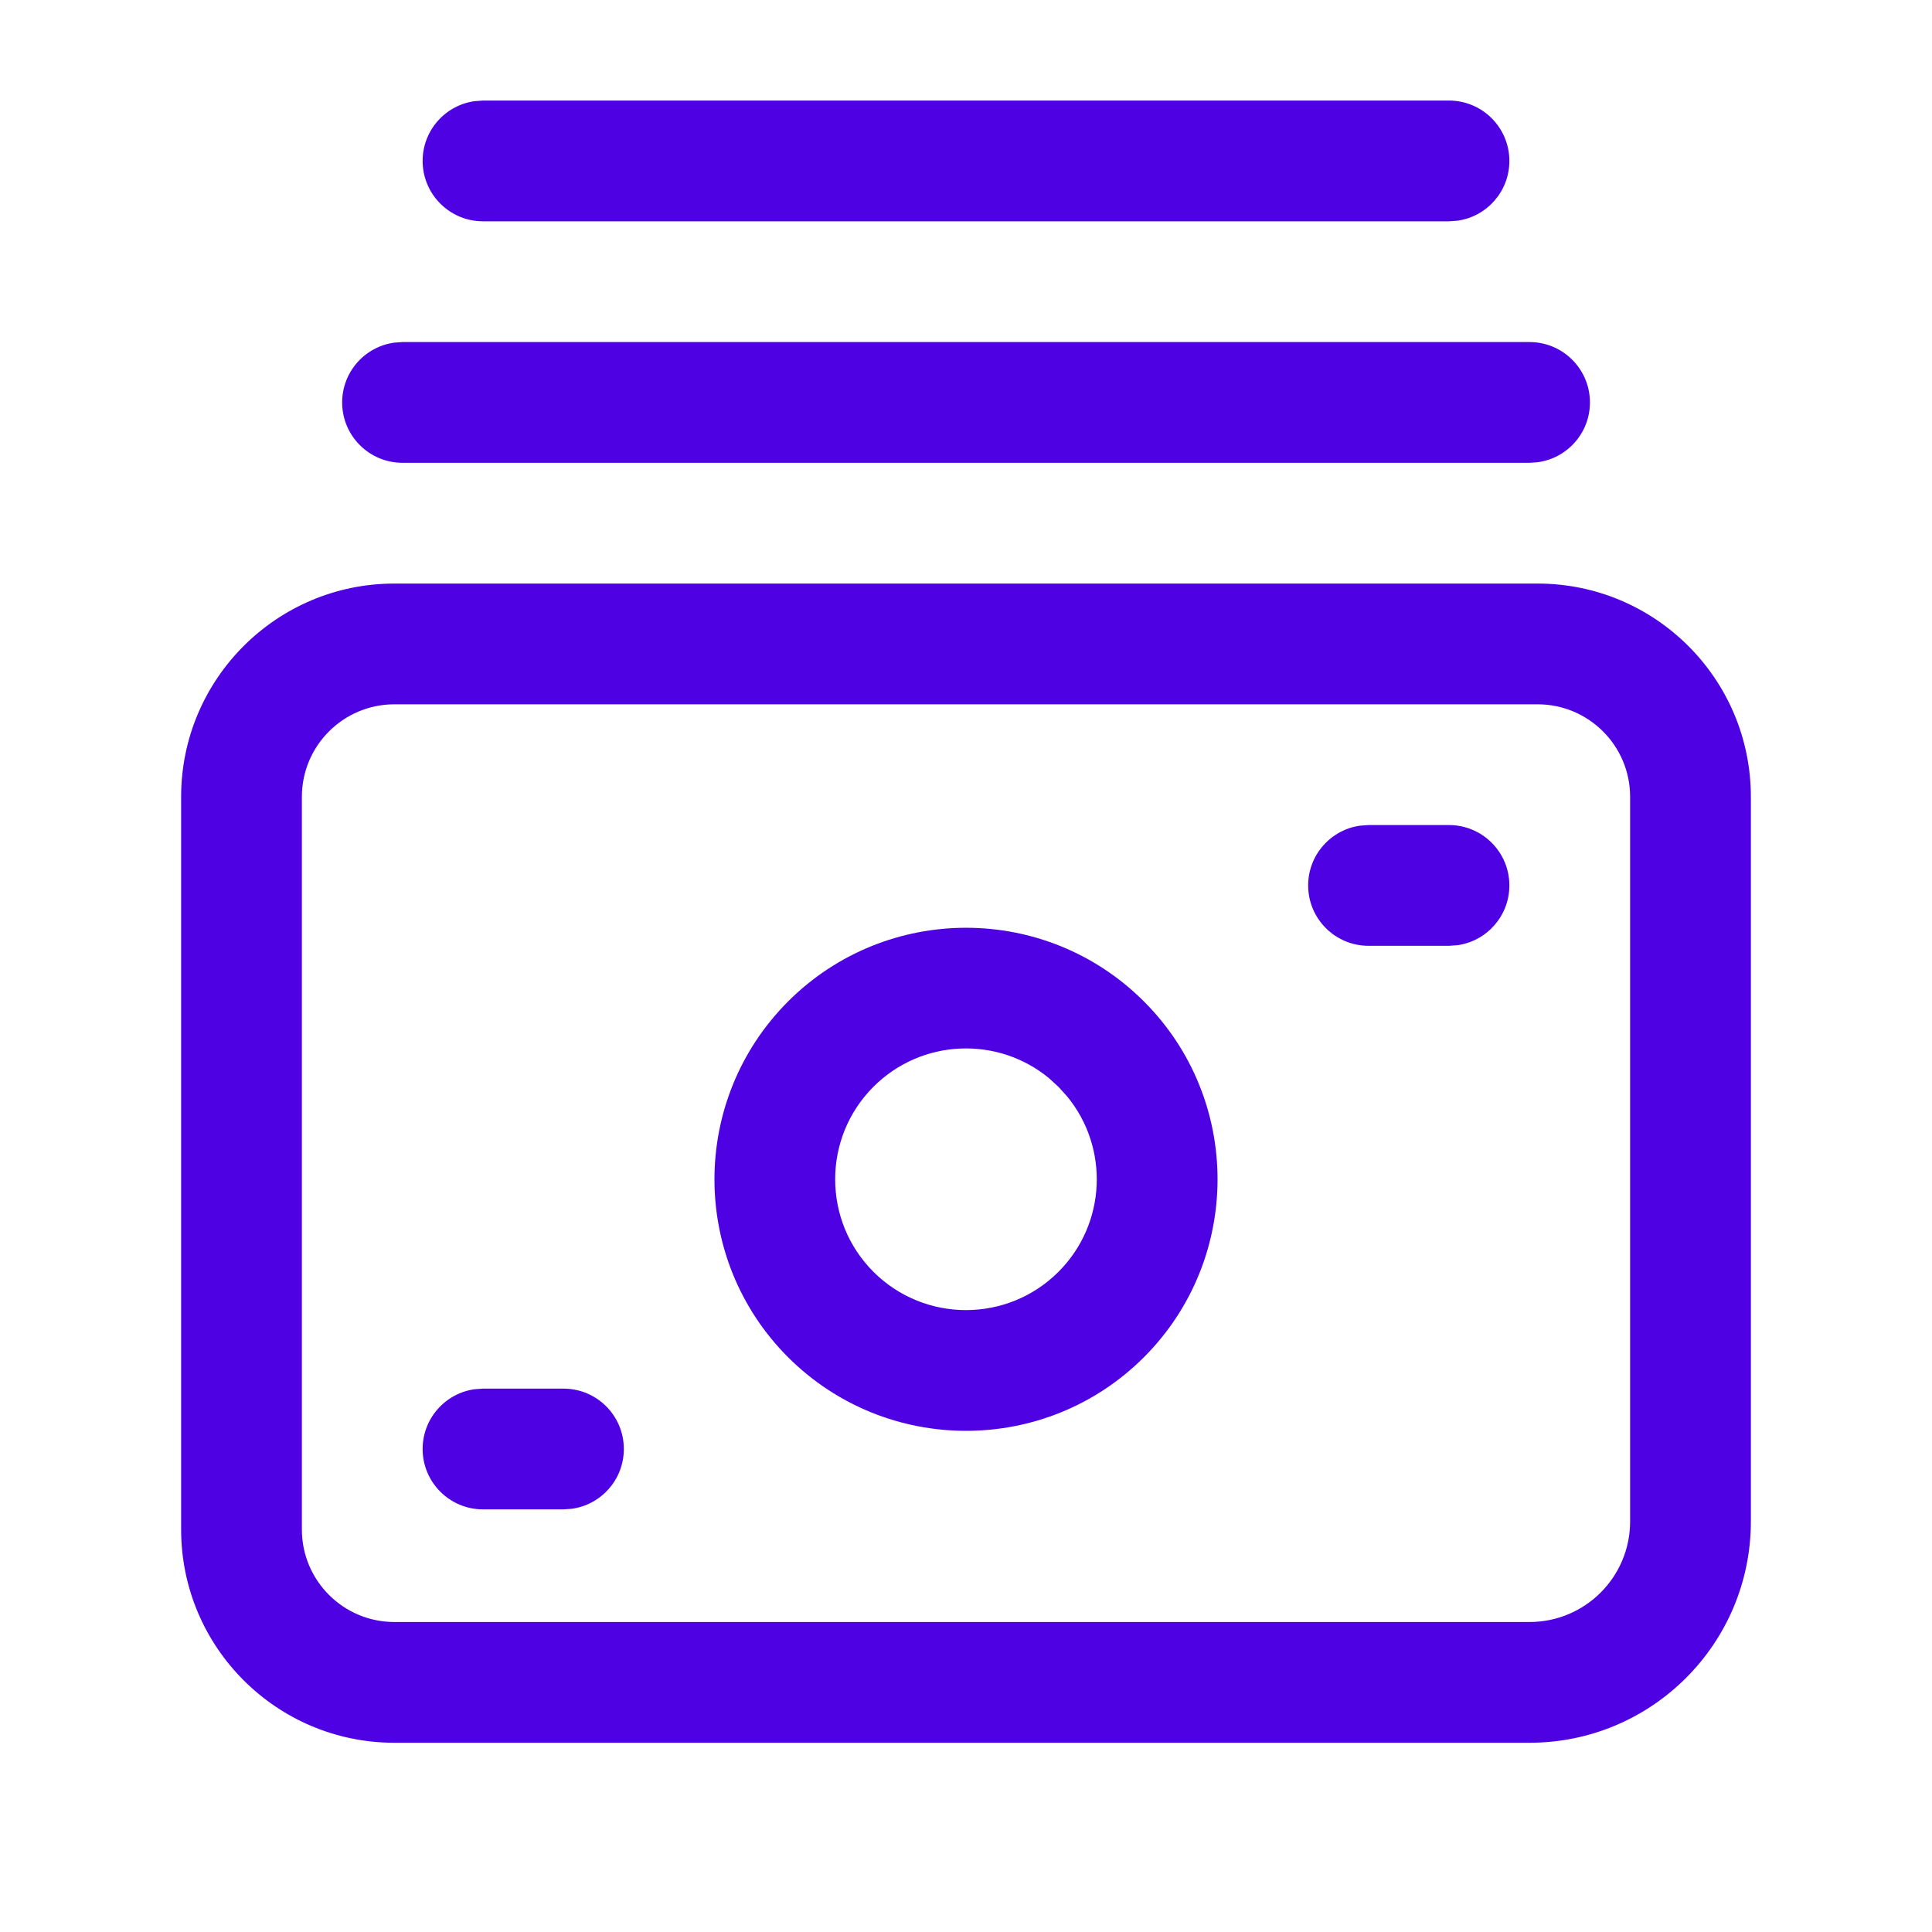 <svg width="20" height="20" viewBox="0 0 20 20" fill="none" xmlns="http://www.w3.org/2000/svg">
<path d="M8.158 10.367C9.176 9.35 10.825 9.35 11.842 10.367C12.858 11.383 12.858 13.032 11.842 14.05C10.825 15.066 9.176 15.066 8.158 14.05C7.142 13.033 7.142 11.385 8.158 10.367ZM10.86 11.162C10.329 10.723 9.54 10.752 9.042 11.25C8.513 11.779 8.514 12.638 9.042 13.166C9.571 13.694 10.429 13.694 10.957 13.166C11.455 12.668 11.484 11.879 11.045 11.348L10.957 11.251L10.86 11.162Z" fill="#4E02E4"/>
<path d="M5.833 14.375C6.179 14.375 6.458 14.655 6.458 15C6.458 15.316 6.223 15.578 5.918 15.619L5.833 15.625H5C4.655 15.625 4.375 15.345 4.375 15C4.375 14.684 4.61 14.422 4.915 14.381L5 14.375H5.833Z" fill="#4E02E4"/>
<path d="M15 8.541C15.345 8.541 15.625 8.821 15.625 9.166C15.625 9.482 15.39 9.744 15.085 9.785L15 9.791H14.167C13.822 9.791 13.542 9.511 13.542 9.166C13.542 8.85 13.777 8.588 14.082 8.547L14.167 8.541H15Z" fill="#4E02E4"/>
<path d="M15.917 6.041C17.136 6.041 18.125 7.03 18.125 8.249V15.749C18.125 17.015 17.099 18.041 15.833 18.041H4.083C2.864 18.041 1.875 17.052 1.875 15.833V8.249C1.875 7.03 2.864 6.041 4.083 6.041H15.917ZM4.083 7.291C3.554 7.291 3.125 7.72 3.125 8.249V15.833C3.125 16.362 3.554 16.791 4.083 16.791H15.833C16.409 16.791 16.875 16.325 16.875 15.749V8.249C16.875 7.72 16.446 7.291 15.917 7.291H4.083Z" fill="#4E02E4"/>
<path d="M15.834 3.541C16.179 3.541 16.459 3.821 16.459 4.166C16.459 4.482 16.224 4.744 15.918 4.785L15.834 4.791H4.167C3.822 4.791 3.542 4.511 3.542 4.166C3.542 3.85 3.777 3.588 4.082 3.547L4.167 3.541H15.834Z" fill="#4E02E4"/>
<path d="M15 1.041C15.345 1.041 15.625 1.321 15.625 1.666C15.625 1.982 15.39 2.244 15.085 2.285L15 2.291H5C4.655 2.291 4.375 2.011 4.375 1.666C4.375 1.35 4.61 1.088 4.915 1.047L5 1.041H15Z" fill="#4E02E4"/>
</svg>
